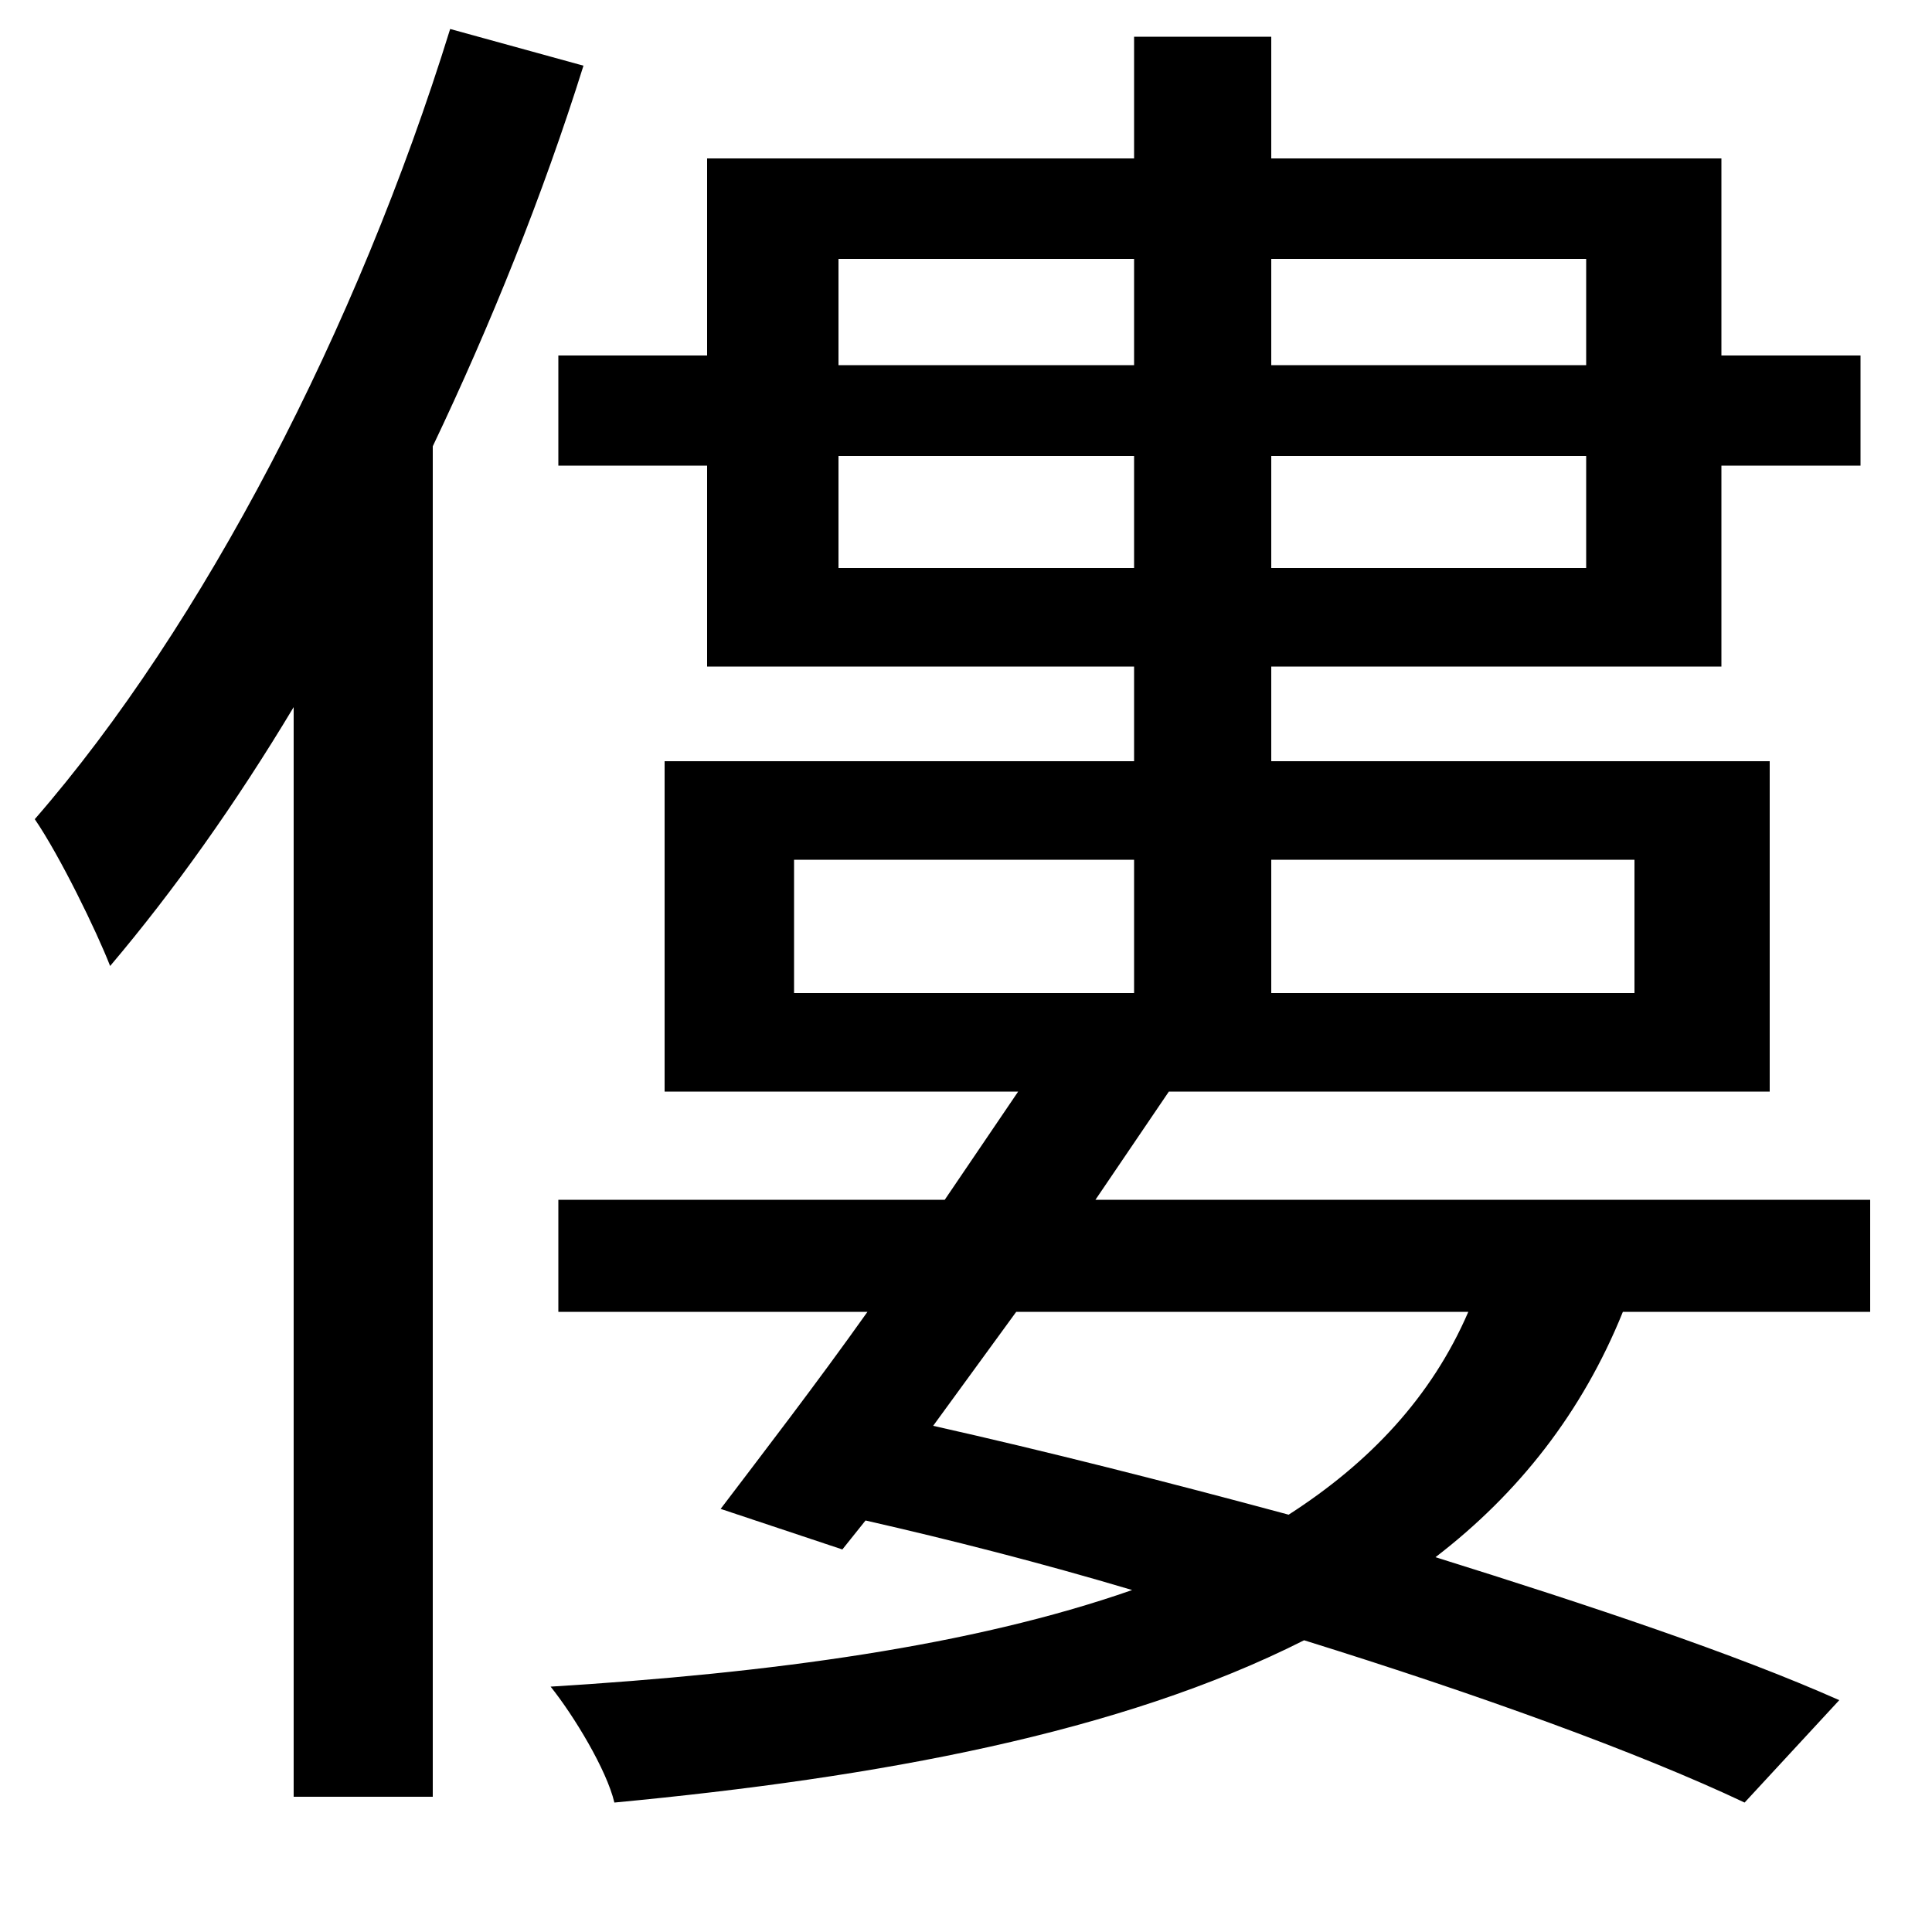 <svg xmlns="http://www.w3.org/2000/svg"
    viewBox="0 0 1000 1000">
  <!--
© 2014-2021 Adobe (http://www.adobe.com/).
Noto is a trademark of Google Inc.
This Font Software is licensed under the SIL Open Font License, Version 1.1. This Font Software is distributed on an "AS IS" BASIS, WITHOUT WARRANTIES OR CONDITIONS OF ANY KIND, either express or implied. See the SIL Open Font License for the specific language, permissions and limitations governing your use of this Font Software.
http://scripts.sil.org/OFL
  -->
<path d="M434 134L587 134 587 189 434 189ZM658 134L821 134 821 189 658 189ZM587 294L434 294 434 236 587 236ZM658 294L658 236 821 236 821 294ZM289 184L289 241 366 241 366 345 587 345 587 394 344 394 344 565 527 565 489 621 289 621 289 679 449 679C422 717 395 752 373 781L436 802 448 787C492 797 539 809 586 823 503 852 399 866 285 873 297 888 314 916 318 933 455 920 580 897 675 849 765 877 848 907 903 933L952 880C898 856 823 831 743 806 786 773 819 731 840 679L968 679 968 621 567 621 605 565 916 565 916 394 658 394 658 345 891 345 891 241 963 241 963 184 891 184 891 82 658 82 658 19 587 19 587 82 366 82 366 184ZM411 445L587 445 587 514 411 514ZM658 445L846 445 846 514 658 514ZM526 679L760 679C741 723 709 757 667 784 604 767 541 751 483 738ZM233 15C185 170 105 324 18 424 31 443 50 482 57 500 90 461 122 416 152 366L152 930 224 930 224 231C254 168 281 101 302 34Z"/>
</svg>
